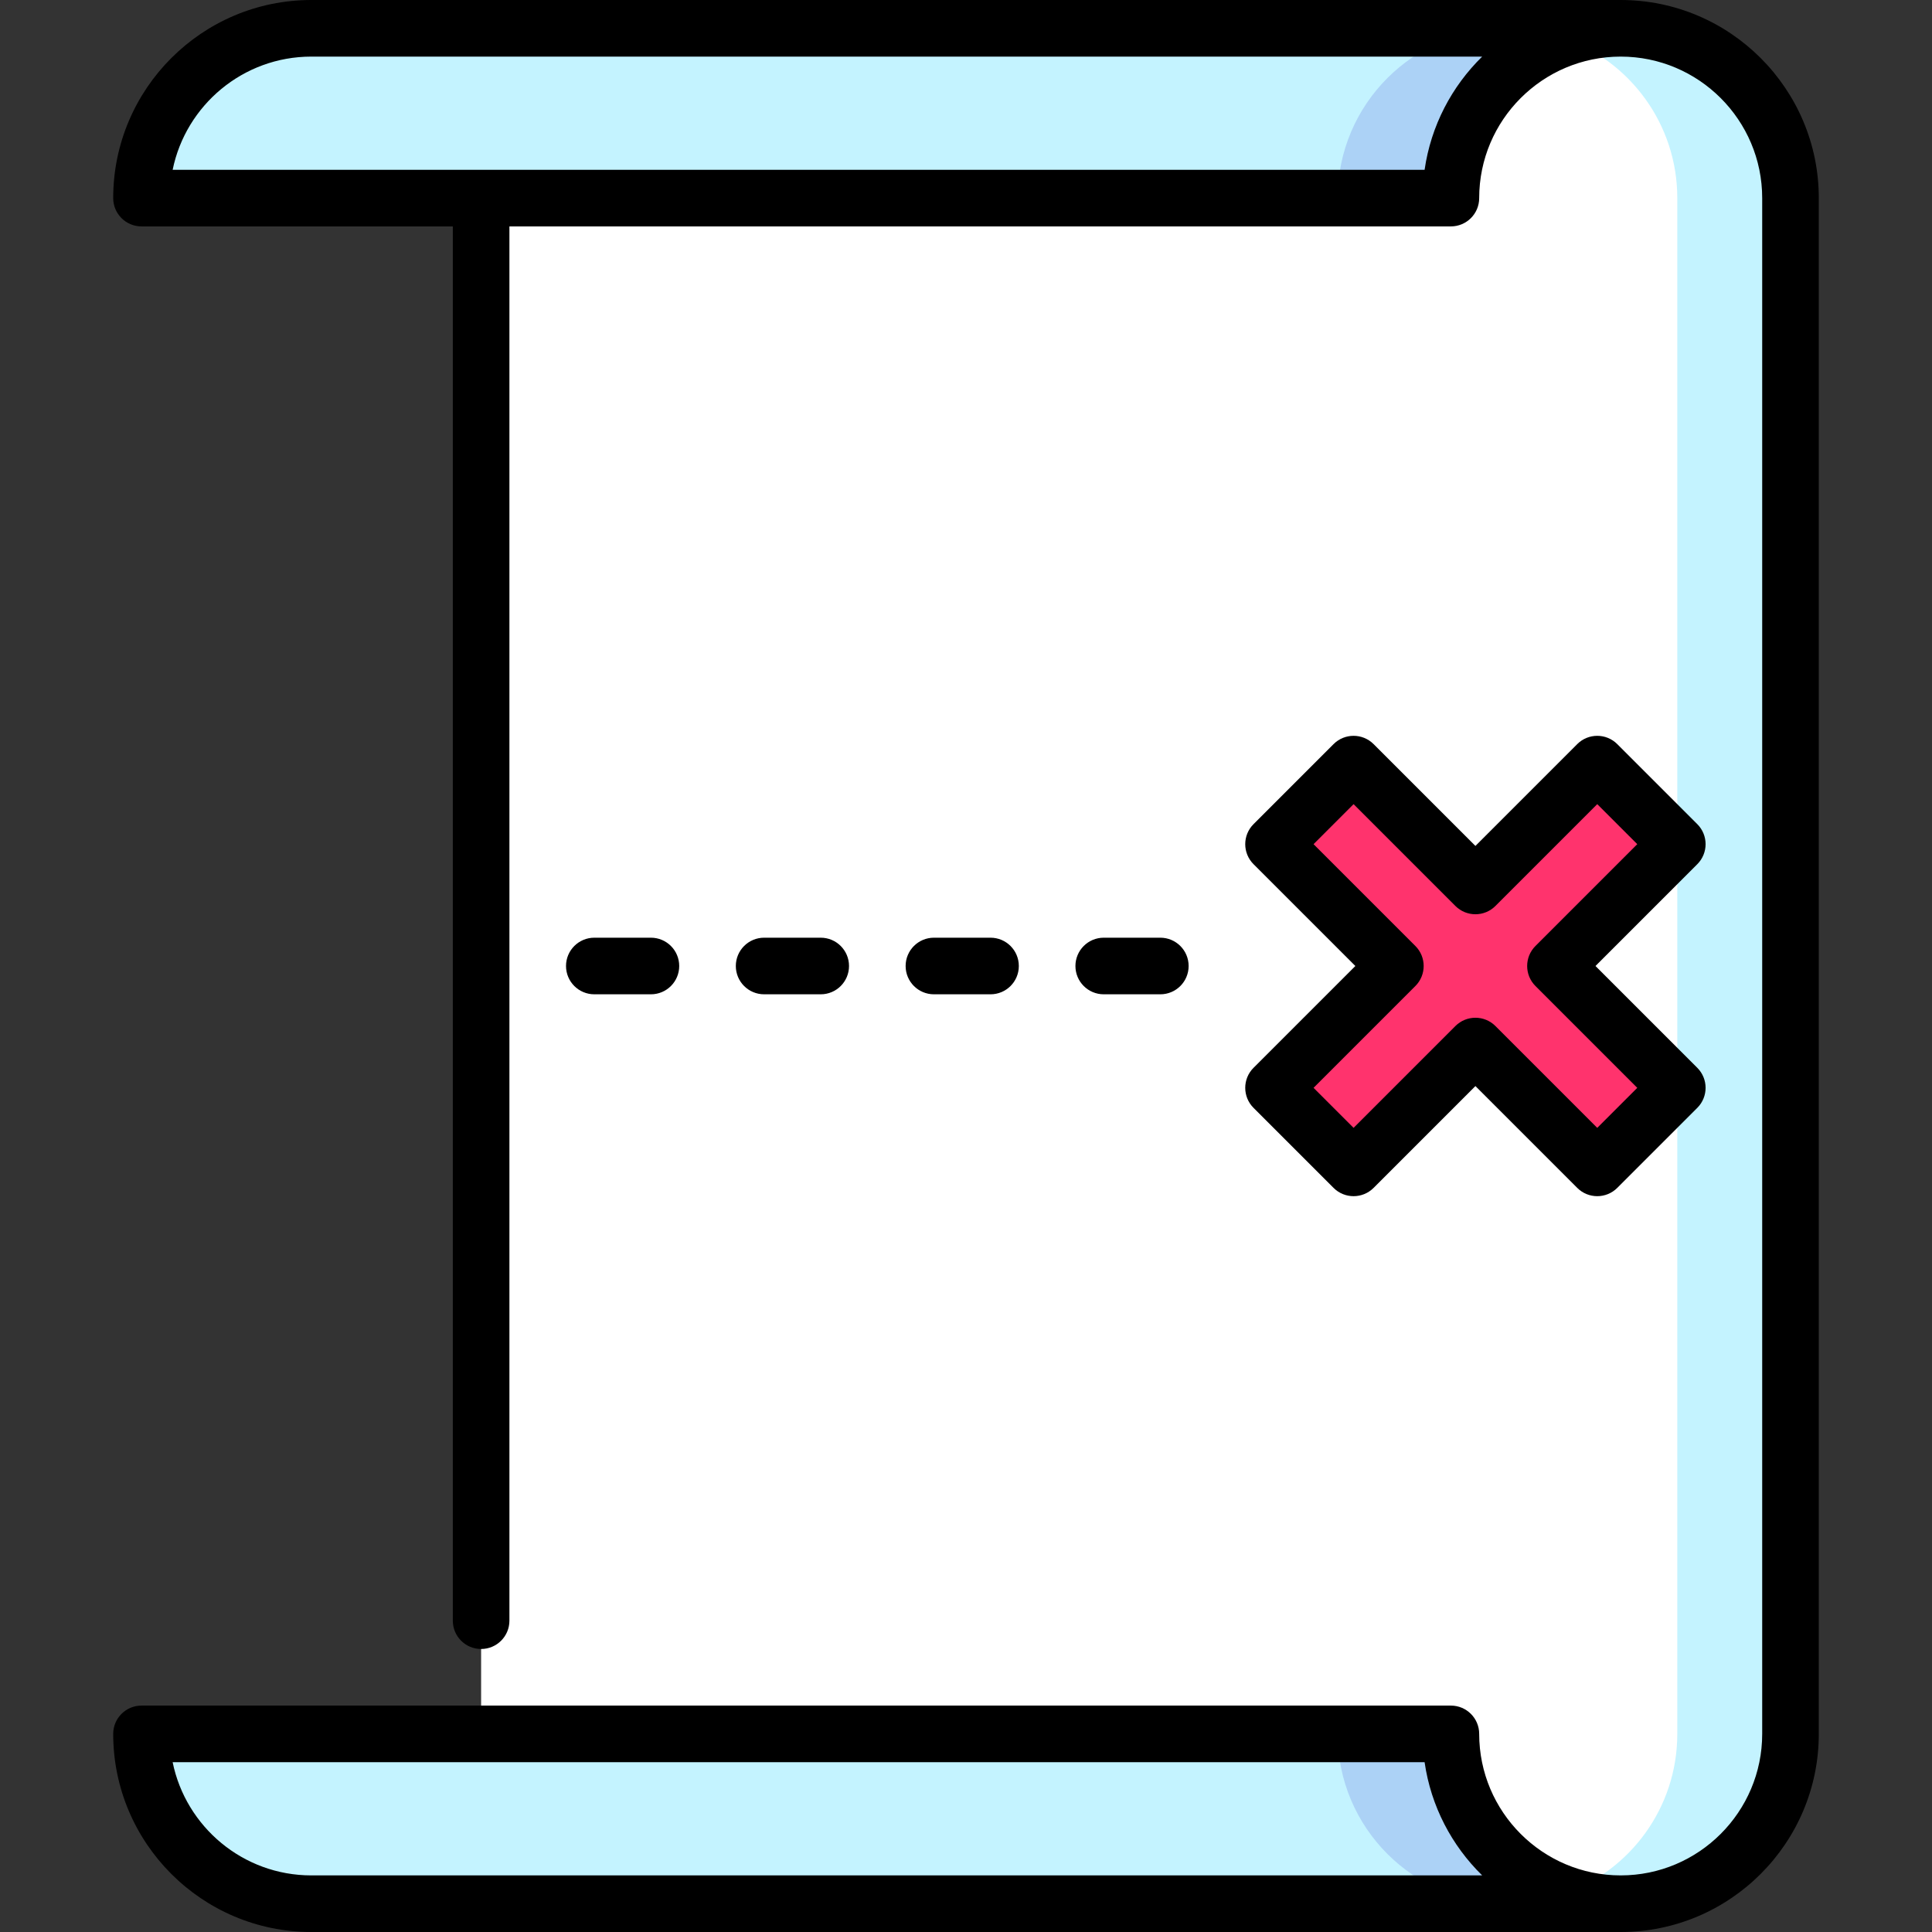 <svg id="Capa_1" enable-background="new 0 0 512 512" height="512" viewBox="0 0 512 512" width="512" xmlns="http://www.w3.org/2000/svg"><rect x="0" y="0" width="512" height="512" fill="#333333" stroke="none"/><g><path d="m354.5 329.5-227 130h-90c0 24.853 20.147 45 45 45h317z" fill="#c4f3ff"/><path d="m354.5 329.5v130c0 24.853 20.147 45 45 45h30v-175z" fill="#acd2f6"/><path d="m354.5 182.5-227-130h-90c0-24.853 20.147-45 45-45h317z" fill="#c4f3ff"/><path d="m354.5 182.5v-130c0-24.853 20.147-45 45-45h30v175z" fill="#acd2f6"/><path d="m429.5 7.5c-5.261 0-10.307.912-15 2.571v491.858c4.693 1.659 9.739 2.571 15 2.571 24.853 0 45-20.147 45-45v-407c0-24.853-20.147-45-45-45z" fill="#c4f3ff"/><path d="m414.5 10.071c-17.476 6.179-30 22.837-30 42.429h-257v407h257c0 19.592 12.524 36.25 30 42.429 17.476-6.179 30-22.837 30-42.429v-407c0-19.592-12.524-36.25-30-42.429z" fill="#fff"/><path d="m444.5 223.713-21.213-21.213-32.287 32.287-32.287-32.287-21.213 21.213 32.287 32.287-32.287 32.287 21.213 21.213 32.287-32.287 32.287 32.287 21.213-21.213-32.287-32.287z" fill="#ff336d"/><path d="m429.5 0h-347c-28.949 0-52.5 23.552-52.5 52.5 0 4.143 3.358 7.5 7.5 7.5h82.5v369.5c0 4.143 3.358 7.5 7.5 7.5s7.5-3.357 7.5-7.5v-369.5h249.5c4.143 0 7.5-3.357 7.5-7.5 0-20.678 16.822-37.5 37.5-37.5s37.5 16.822 37.5 37.5v407c0 20.678-16.822 37.5-37.5 37.5s-37.5-16.822-37.5-37.5c0-4.143-3.357-7.5-7.5-7.5h-347c-4.142 0-7.5 3.357-7.5 7.5 0 28.948 23.551 52.5 52.5 52.5h347c28.948 0 52.5-23.552 52.5-52.5v-407c0-28.948-23.552-52.5-52.5-52.5zm-51.966 45h-331.781c3.485-17.096 18.638-30 36.747-30h310.293c-8.051 7.882-13.582 18.327-15.259 30zm-295.034 452c-18.109 0-33.262-12.904-36.747-30h331.781c1.677 11.673 7.208 22.118 15.259 30z"/><path d="m332.196 293.591 21.213 21.213c2.93 2.928 7.678 2.928 10.607 0l26.984-26.985 26.983 26.984c1.465 1.464 3.385 2.196 5.304 2.196s3.839-.732 5.304-2.196l21.213-21.213c2.929-2.93 2.929-7.678 0-10.607l-26.985-26.983 26.984-26.983c2.929-2.93 2.929-7.678 0-10.607l-21.213-21.213c-2.93-2.928-7.678-2.928-10.607 0l-26.983 26.984-26.983-26.984c-2.93-2.928-7.678-2.928-10.607 0l-21.213 21.213c-2.929 2.93-2.929 7.678 0 10.607l26.984 26.983-26.984 26.983c-2.929 2.93-2.929 7.678-.001 10.608zm42.895-32.287c2.929-2.93 2.929-7.678 0-10.607l-26.984-26.983 10.606-10.606 26.983 26.984c2.93 2.928 7.678 2.928 10.607 0l26.983-26.984 10.606 10.606-26.984 26.983c-2.929 2.93-2.929 7.678 0 10.607l26.984 26.983-10.606 10.606-26.983-26.984c-1.465-1.464-3.385-2.196-5.304-2.196s-3.839.732-5.304 2.196l-26.983 26.984-10.606-10.606z"/><path d="m172.5 263.5c4.142 0 7.5-3.357 7.5-7.5s-3.358-7.5-7.5-7.5h-15c-4.142 0-7.5 3.357-7.5 7.5s3.358 7.5 7.5 7.5z"/><path d="m217.5 263.5c4.142 0 7.5-3.357 7.5-7.5s-3.358-7.5-7.5-7.5h-15c-4.142 0-7.5 3.357-7.5 7.5s3.358 7.5 7.5 7.5z"/><path d="m262.5 263.5c4.143 0 7.5-3.357 7.5-7.5s-3.357-7.5-7.5-7.5h-15c-4.142 0-7.5 3.357-7.5 7.5s3.358 7.5 7.5 7.5z"/><path d="m307.5 263.5c4.143 0 7.5-3.357 7.5-7.5s-3.357-7.5-7.5-7.5h-15c-4.143 0-7.5 3.357-7.5 7.5s3.357 7.5 7.5 7.5z"/></g></svg>